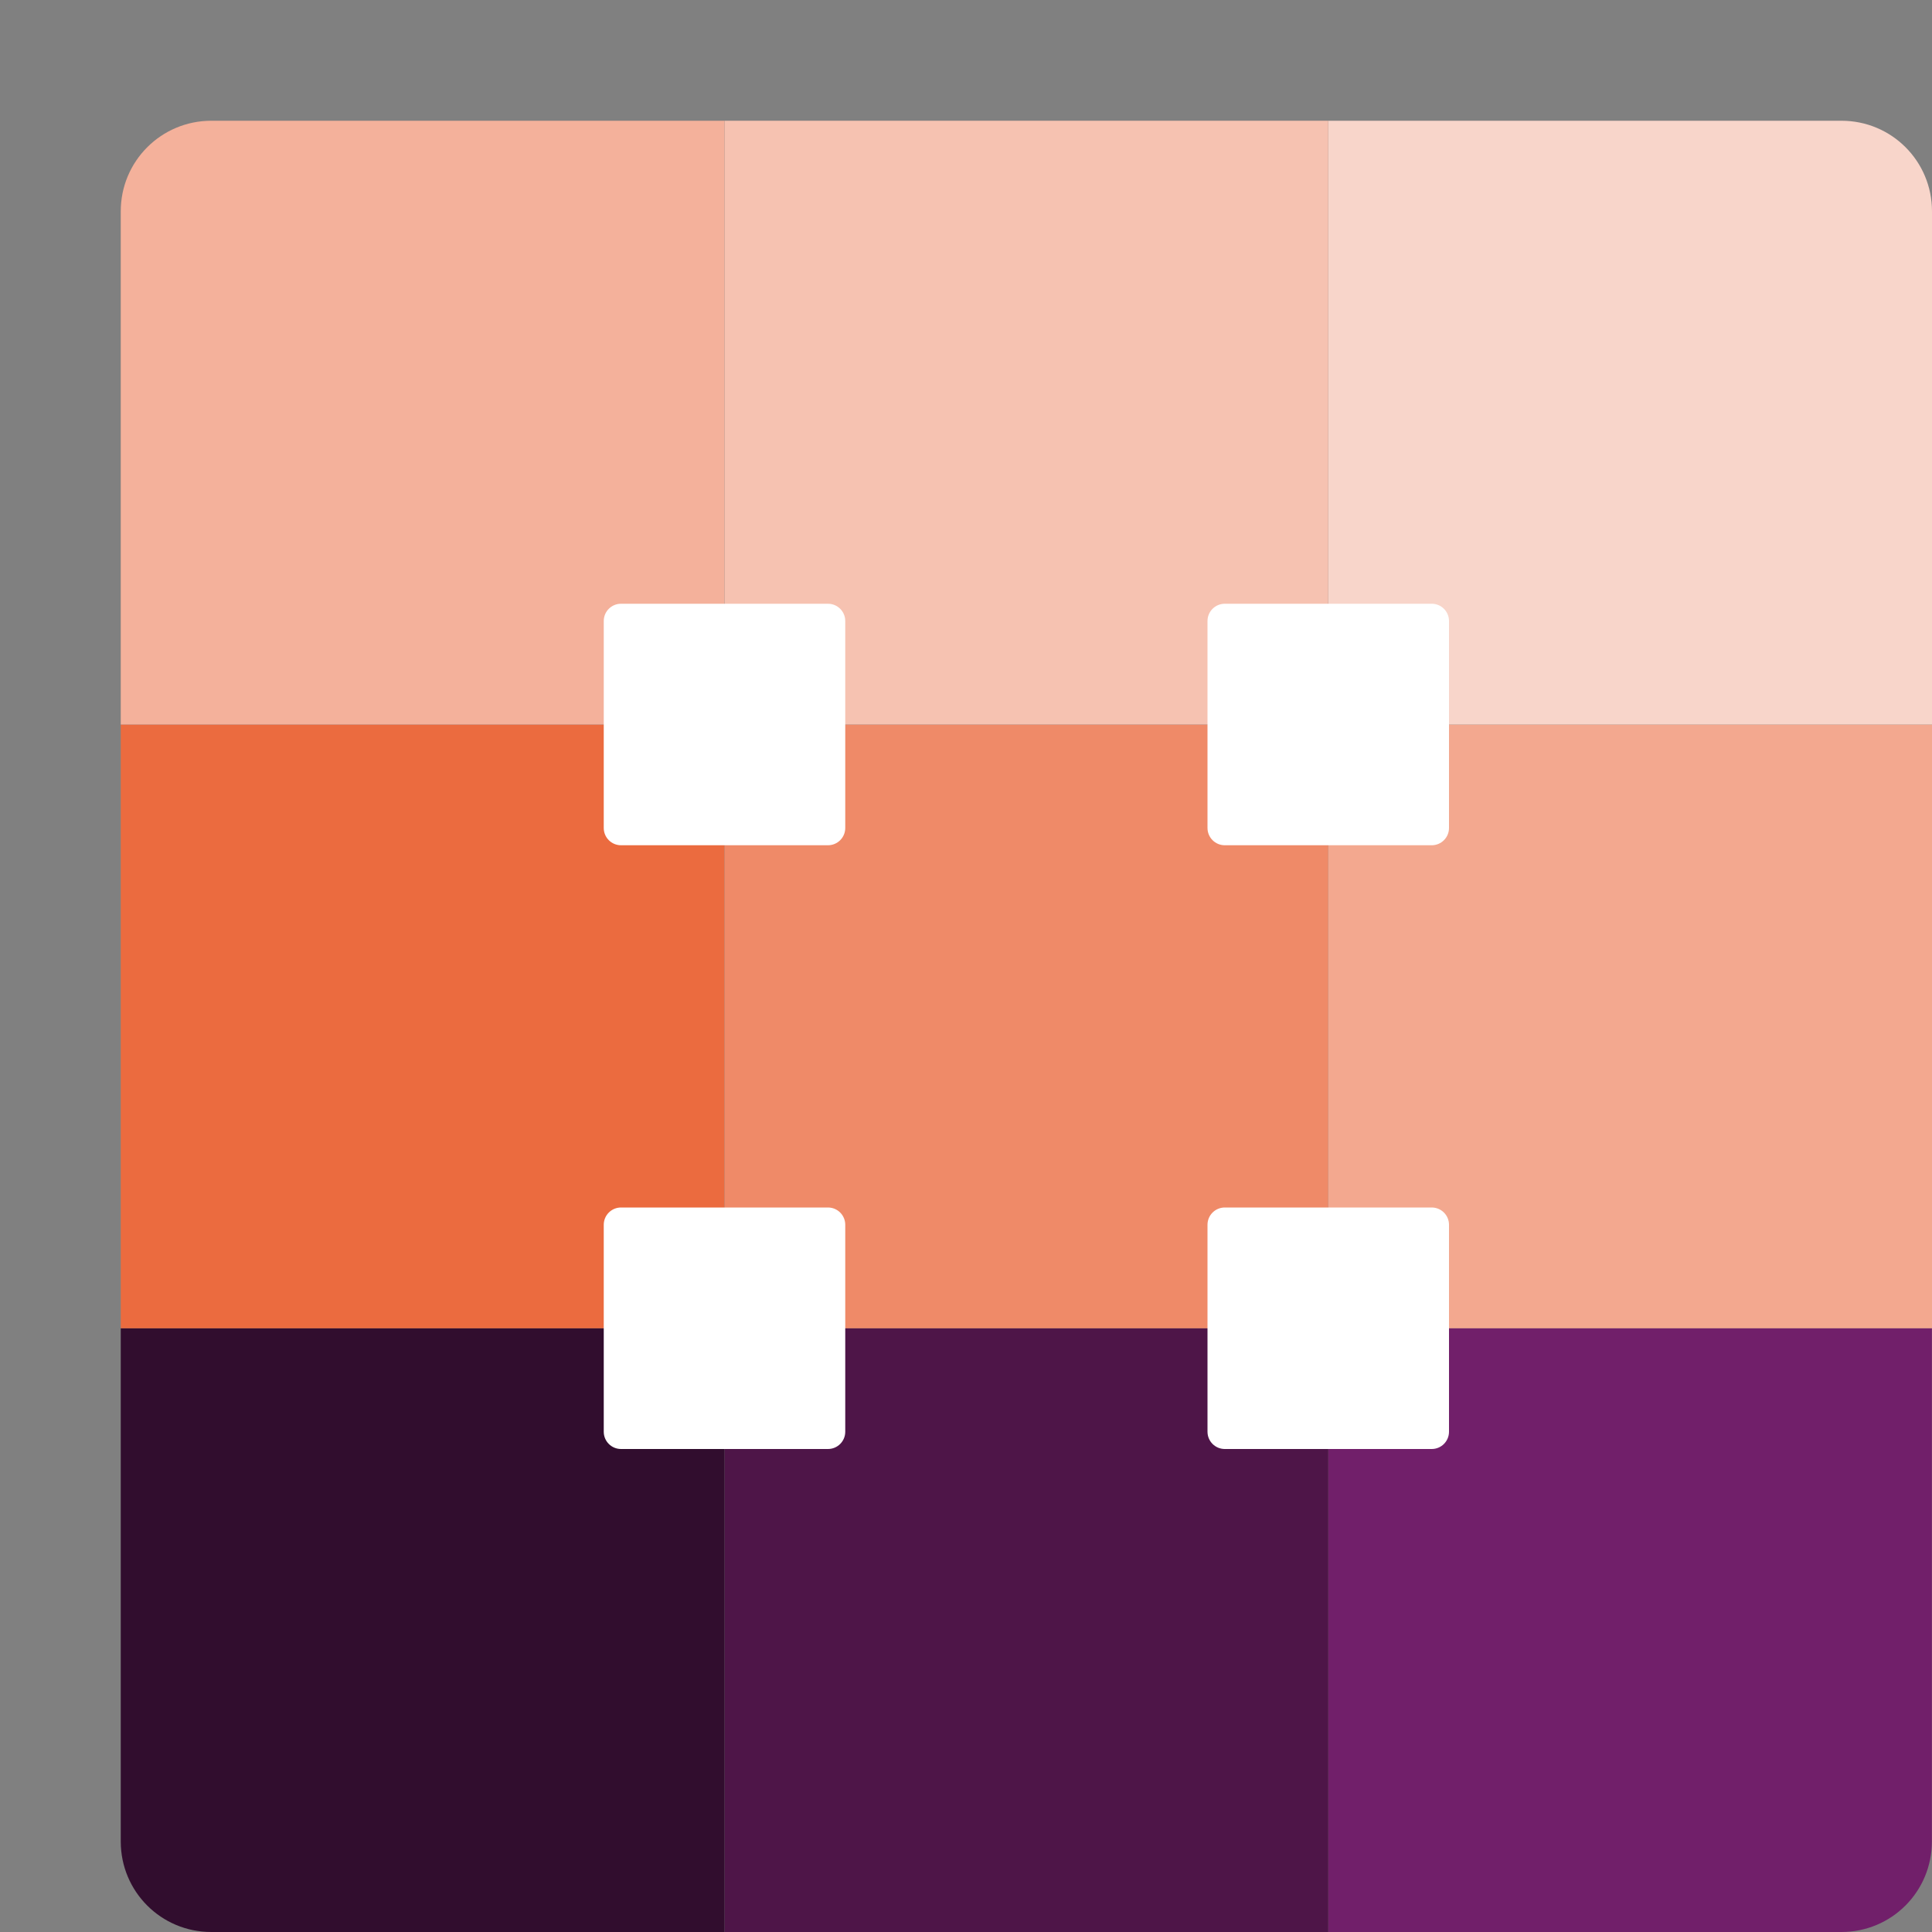 <svg xmlns="http://www.w3.org/2000/svg" width="16" height="16" version="1">
 <rect width="100%" height="100%" fill="#808080" stroke="none"/>
 <path style="fill:#711f6a" d="M 10.999,11 V 16 H 15.249 C 15.665,16 15.999,15.666 15.999,15.25 V 11 H 10.999 Z"/>
 <rect style="fill:#4e1548" width="5" height="5" x="6" y="11"/>
 <path style="fill:#310d2e" d="M 1,11 V 15.25 C 1,15.666 1.335,16 1.75,16 H 6 V 11 Z"/>
 <rect style="fill:#eb6b3f" width="5" height="5" x="1" y="6"/>
 <rect style="fill:#ef8a68" width="5" height="5" x="6" y="6"/>
 <rect style="fill:#f3a88f" width="5" height="5" x="11" y="6"/>
 <path style="fill:#f8d5ca" d="M 11,1 V 6 H 16 V 1.75 C 16,1.335 15.666,1 15.25,1 Z"/>
 <rect style="fill:#f6c2b1" width="5" height="5" x="6" y="1"/>
 <path style="fill:#f4b19b" d="M 1.75,1 C 1.335,1 1,1.335 1,1.75 V 6 H 6 V 1 Z"/>
 <path style="fill:#ffffff" d="M 5.143,5 H 6.857 C 6.936,5 7,5.064 7,5.143 V 6.857 C 7,6.936 6.936,7 6.857,7 H 5.143 C 5.064,7 5,6.936 5,6.857 V 5.143 C 5,5.064 5.064,5 5.143,5 Z"/>
 <path style="fill:#ffffff" d="M 10.143,5 H 11.857 C 11.936,5 12,5.064 12,5.143 V 6.857 C 12,6.936 11.936,7 11.857,7 H 10.143 C 10.064,7 10,6.936 10,6.857 V 5.143 C 10,5.064 10.064,5 10.143,5 Z"/>
 <path style="fill:#ffffff" d="M 5.143,10 H 6.857 C 6.936,10 7,10.064 7,10.143 V 11.857 C 7,11.936 6.936,12 6.857,12 H 5.143 C 5.064,12 5,11.936 5,11.857 V 10.143 C 5,10.064 5.064,10 5.143,10 Z"/>
 <path style="fill:#ffffff" d="M 10.143,10 H 11.857 C 11.936,10 12,10.064 12,10.143 V 11.857 C 12,11.936 11.936,12 11.857,12 H 10.143 C 10.064,12 10,11.936 10,11.857 V 10.143 C 10,10.064 10.064,10 10.143,10 Z"/>
</svg>
